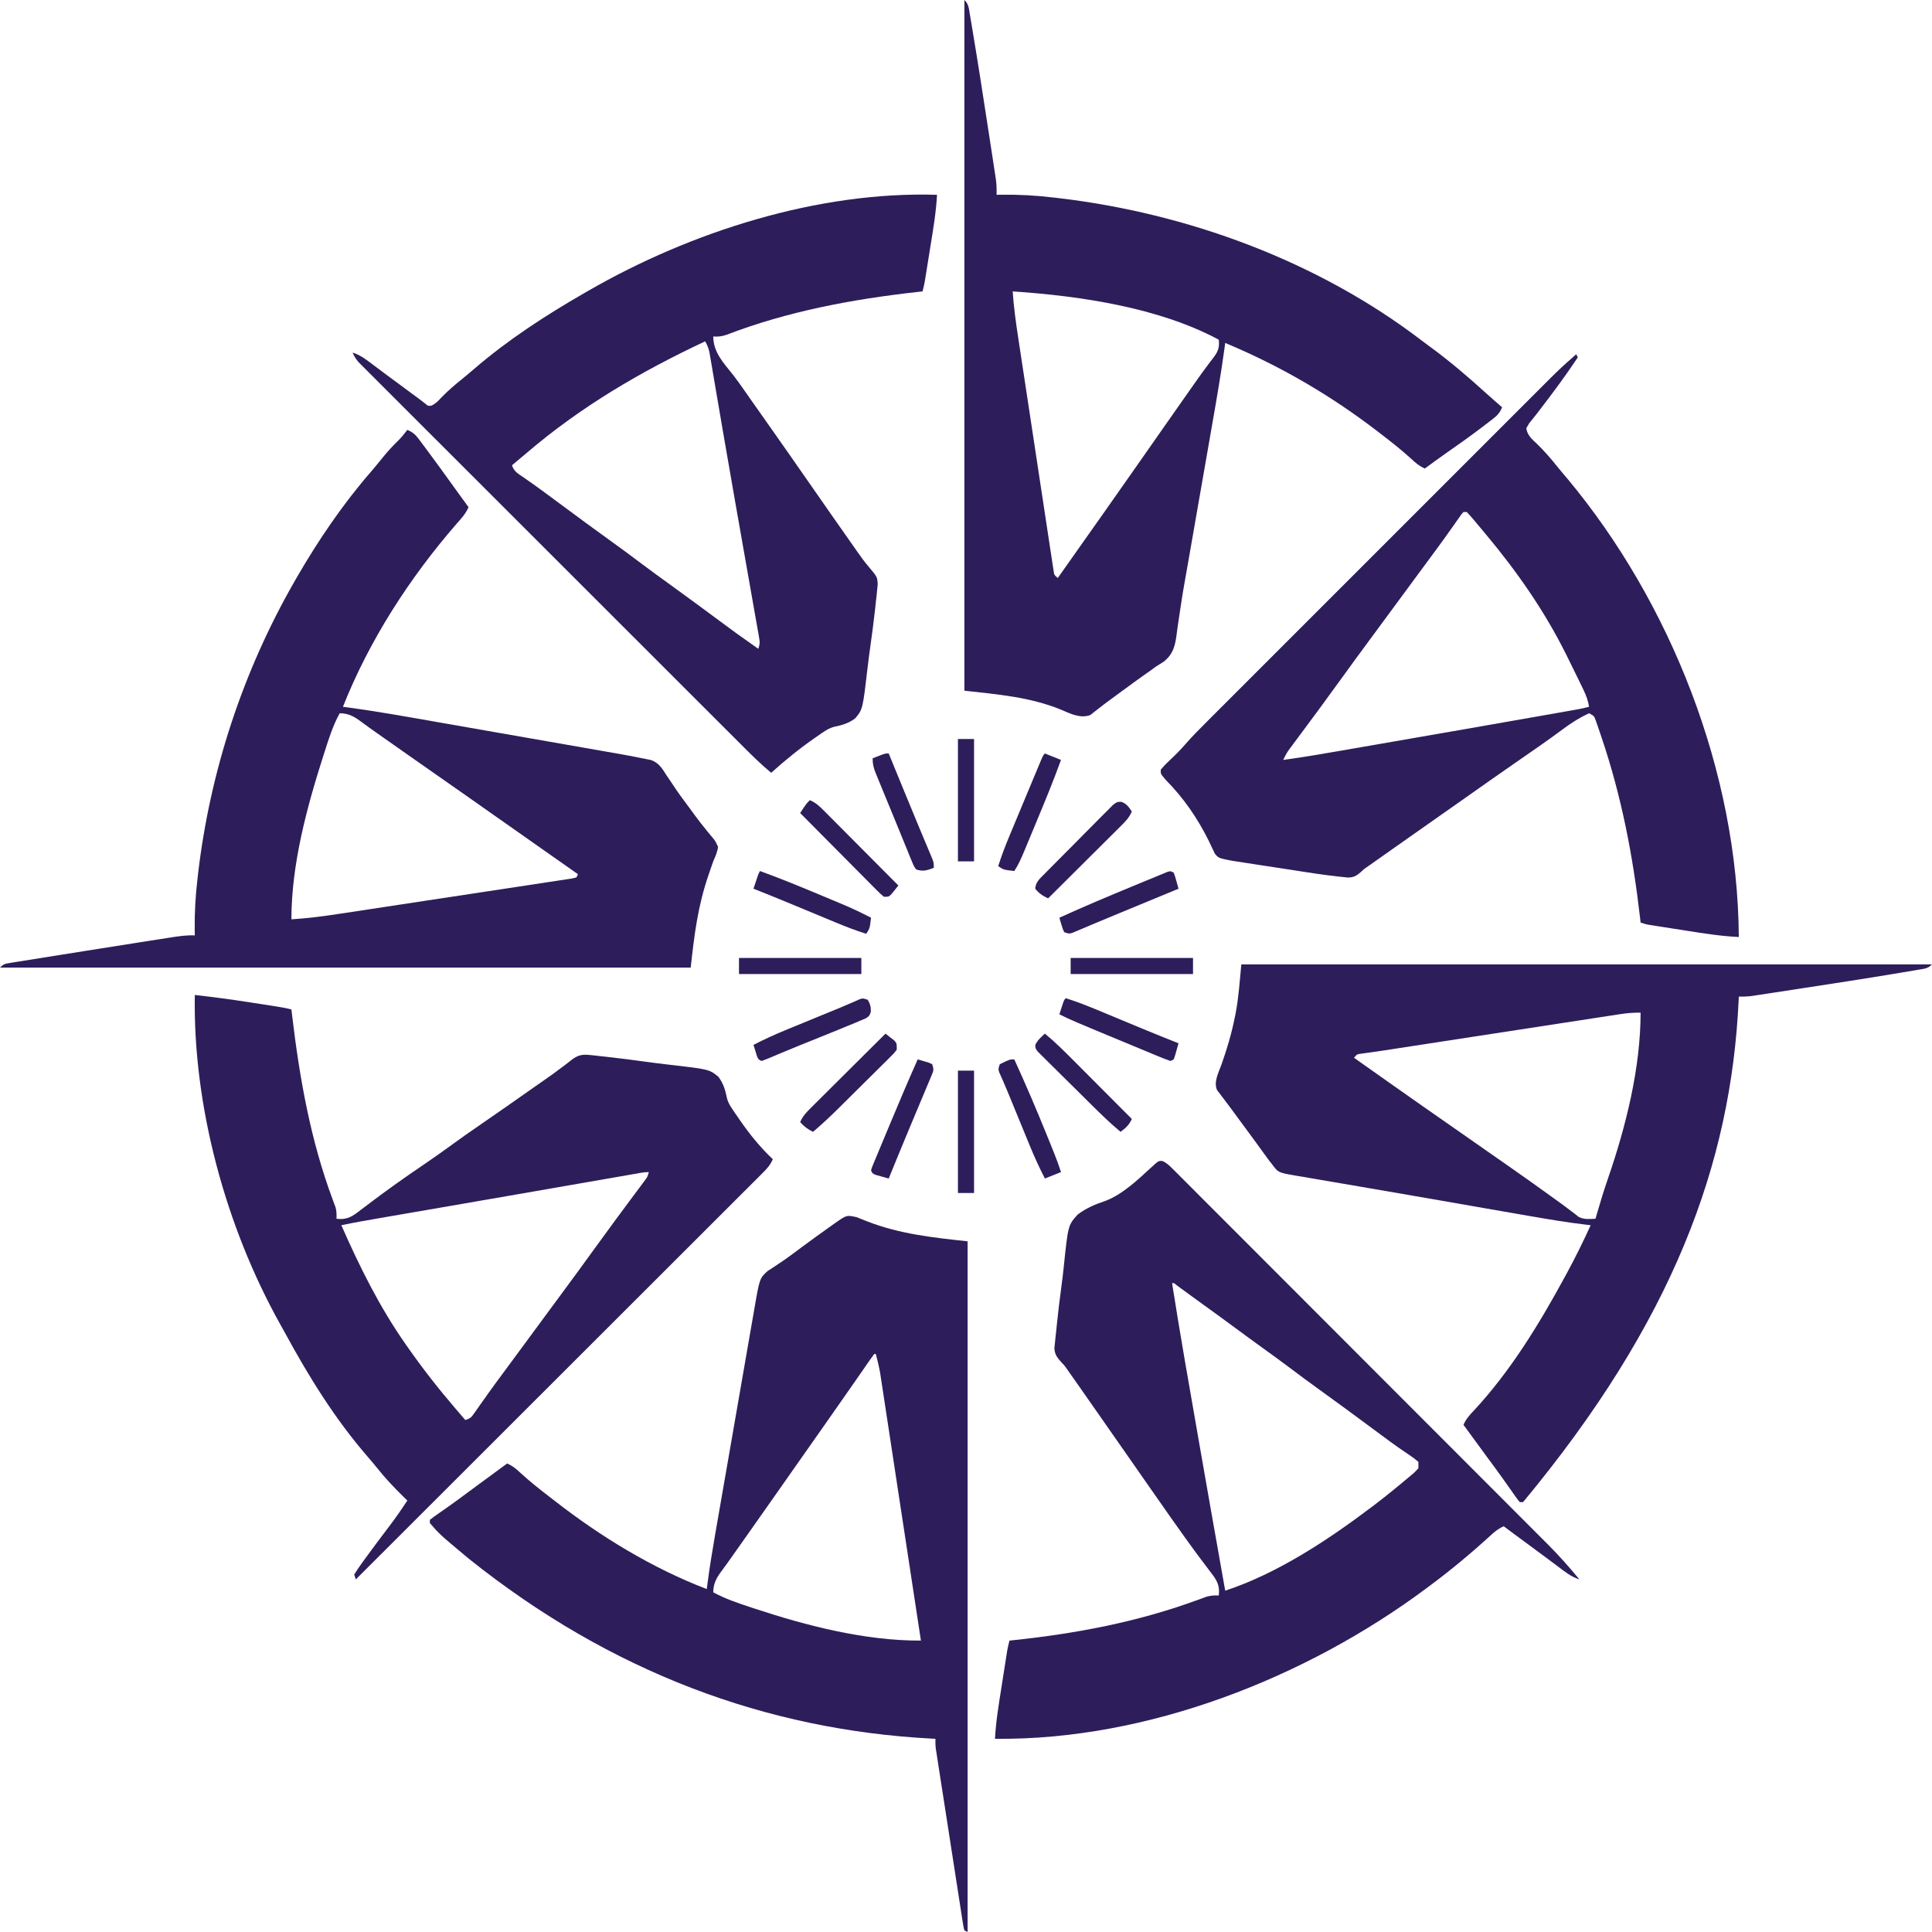 <?xml version="1.0" encoding="UTF-8"?>
<svg version="1.1" xmlns="http://www.w3.org/2000/svg" width="1200" height="1200">
<path d="M0 0 C3.054 1.329 4.782 2.625 6.777 5.281 C7.538 6.284 7.538 6.284 8.314 7.306 C8.85 8.03 9.385 8.754 9.938 9.5 C10.502 10.251 11.067 11.002 11.649 11.776 C17.387 19.438 22.981 27.205 28.555 34.986 C31.68 39.341 34.842 43.669 38 48 C36.318 52.081 33.448 55.112 30.562 58.375 C1.46 91.868 -23.615 130.646 -40 172 C-38.909 172.143 -37.817 172.287 -36.693 172.434 C-19.381 174.777 -2.194 177.841 15.01 180.859 C18.504 181.472 21.998 182.083 25.492 182.693 C33.739 184.134 41.984 185.578 50.229 187.024 C58.696 188.509 67.162 189.989 75.63 191.467 C82.949 192.744 90.267 194.024 97.586 195.307 C101.936 196.069 106.286 196.83 110.636 197.589 C114.721 198.302 118.806 199.018 122.89 199.736 C124.377 199.998 125.865 200.258 127.353 200.516 C134.336 201.731 141.31 203 148.249 204.443 C149.778 204.756 149.778 204.756 151.338 205.075 C156.153 206.748 158.327 210.322 160.938 214.5 C162.108 216.225 163.28 217.949 164.453 219.672 C165.328 220.997 165.328 220.997 166.221 222.35 C169.067 226.589 172.135 230.658 175.188 234.75 C176.336 236.325 177.485 237.901 178.633 239.477 C180.822 242.458 183.08 245.354 185.43 248.211 C185.959 248.874 186.489 249.537 187.034 250.22 C188.02 251.448 189.029 252.658 190.065 253.843 C191.379 255.508 191.379 255.508 193 259 C192.586 262.242 191.289 265.017 190 268 C189.339 269.862 188.694 271.73 188.062 273.602 C187.726 274.578 187.39 275.554 187.044 276.56 C180.406 296.053 178.356 312.793 176 334 C34.43 334 -107.14 334 -253 334 C-250.68 331.68 -249.807 331.598 -246.645 331.09 C-245.271 330.863 -245.271 330.863 -243.869 330.631 C-242.86 330.473 -241.852 330.315 -240.812 330.152 C-239.751 329.98 -238.689 329.807 -237.596 329.629 C-234.065 329.057 -230.533 328.497 -227 327.938 C-224.546 327.544 -222.093 327.149 -219.639 326.754 C-213.114 325.707 -206.588 324.672 -200.06 323.642 C-196.659 323.105 -193.259 322.565 -189.858 322.025 C-182.502 320.856 -175.145 319.695 -167.787 318.541 C-165.226 318.14 -162.666 317.737 -160.106 317.333 C-156.518 316.768 -152.929 316.209 -149.34 315.652 C-148.277 315.484 -147.213 315.316 -146.118 315.142 C-141.368 314.412 -136.823 313.783 -132 314 C-132.029 312.353 -132.029 312.353 -132.059 310.673 C-132.192 299.869 -131.585 289.35 -130.312 278.625 C-130.224 277.853 -130.135 277.082 -130.043 276.287 C-122.617 212.192 -102.145 149.968 -70 94 C-69.51 93.147 -69.021 92.294 -68.516 91.416 C-55.196 68.389 -39.986 46.031 -22.527 25.93 C-20.037 23.043 -17.638 20.097 -15.25 17.125 C-12.187 13.355 -9.001 9.875 -5.508 6.504 C-3.48 4.481 -1.728 2.281 0 0 Z M-42 176 C-46.173 183.544 -48.698 191.575 -51.312 199.75 C-51.553 200.499 -51.794 201.248 -52.042 202.02 C-62.4 234.357 -72 269.82 -72 304 C-62.068 303.407 -52.309 302.126 -42.485 300.623 C-40.869 300.38 -39.253 300.137 -37.637 299.894 C-33.29 299.239 -28.944 298.579 -24.598 297.916 C-20.965 297.363 -17.33 296.812 -13.696 296.261 C-5.132 294.963 3.431 293.66 11.994 292.353 C20.832 291.005 29.672 289.667 38.513 288.333 C46.114 287.186 53.714 286.033 61.313 284.873 C65.848 284.182 70.383 283.493 74.919 282.811 C79.173 282.171 83.424 281.523 87.675 280.868 C89.238 280.629 90.802 280.392 92.366 280.159 C94.493 279.842 96.617 279.514 98.741 279.183 C99.933 279.002 101.124 278.82 102.352 278.634 C103.226 278.425 104.1 278.215 105 278 C105.33 277.34 105.66 276.68 106 276 C105.483 275.639 104.966 275.277 104.434 274.905 C91.911 266.15 79.413 257.362 66.937 248.541 C56.162 240.924 45.362 233.344 34.548 225.782 C29.533 222.275 24.521 218.765 19.507 215.255 C15.304 212.312 11.1 209.37 6.895 206.43 C-0.391 201.334 -7.676 196.237 -14.937 191.107 C-16.373 190.093 -17.81 189.081 -19.248 188.071 C-22.204 185.992 -25.136 183.898 -28.031 181.734 C-32.769 178.224 -36.027 176.13 -42 176 Z " fill="#2E1D5B" transform="translate(253,267)"/>
<path d="M0 0 C2.287 0.855 4.556 1.756 6.812 2.688 C26.896 10.482 47.543 12.701 69 15 C69 156.57 69 298.14 69 444 C68.34 443.67 67.68 443.34 67 443 C66.434 440.838 66.434 440.838 65.982 437.928 C65.807 436.833 65.633 435.738 65.453 434.61 C65.27 433.402 65.087 432.194 64.898 430.949 C64.701 429.692 64.503 428.434 64.299 427.139 C63.759 423.704 63.231 420.267 62.704 416.83 C62.156 413.263 61.598 409.697 61.042 406.132 C60.131 400.293 59.227 394.453 58.328 388.612 C57.277 381.784 56.215 374.958 55.148 368.132 C54.397 363.324 53.649 358.515 52.902 353.706 C52.551 351.449 52.2 349.191 51.848 346.933 C51.362 343.806 50.879 340.679 50.398 337.551 C50.255 336.634 50.112 335.717 49.964 334.772 C49.836 333.933 49.708 333.093 49.576 332.228 C49.464 331.503 49.352 330.778 49.236 330.031 C49 328 49 328 49 324 C48.218 323.96 47.436 323.921 46.63 323.88 C-55.667 318.493 -152.491 282.854 -241 212 C-241.83 211.308 -241.83 211.308 -242.677 210.601 C-258.996 196.944 -258.996 196.944 -265 190 C-265 189.34 -265 188.68 -265 188 C-263.095 186.496 -261.188 185.117 -259.188 183.75 C-257.897 182.849 -256.608 181.947 -255.32 181.043 C-254.275 180.311 -254.275 180.311 -253.208 179.564 C-249.286 176.786 -245.426 173.922 -241.562 171.062 C-239.953 169.874 -238.344 168.685 -236.734 167.496 C-235.947 166.915 -235.16 166.333 -234.35 165.734 C-230.676 163.023 -226.995 160.323 -223.312 157.625 C-222.671 157.155 -222.029 156.684 -221.367 156.199 C-219.912 155.133 -218.456 154.066 -217 153 C-213.612 154.479 -211.305 156.408 -208.625 158.938 C-202.942 164.139 -196.977 168.876 -190.87 173.563 C-189.637 174.51 -188.407 175.462 -187.181 176.417 C-158.848 198.491 -126.608 218.14 -93 231 C-92.89 230.119 -92.779 229.237 -92.666 228.329 C-91.384 218.382 -89.788 208.514 -88.067 198.635 C-87.775 196.951 -87.484 195.267 -87.194 193.584 C-86.411 189.059 -85.625 184.535 -84.838 180.011 C-84.345 177.178 -83.853 174.346 -83.362 171.513 C-81.643 161.615 -79.921 151.718 -78.197 141.822 C-76.593 132.617 -74.997 123.412 -73.405 114.206 C-72.033 106.275 -70.655 98.345 -69.272 90.416 C-68.448 85.692 -67.627 80.967 -66.812 76.241 C-66.046 71.803 -65.273 67.367 -64.495 62.932 C-64.211 61.308 -63.93 59.685 -63.652 58.06 C-60.221 38.047 -60.221 38.047 -55.312 33.523 C-54.219 32.814 -53.126 32.105 -52 31.375 C-50.734 30.528 -49.47 29.679 -48.207 28.828 C-47.189 28.152 -47.189 28.152 -46.151 27.463 C-42.242 24.804 -38.477 21.95 -34.688 19.125 C-28.319 14.411 -21.909 9.76 -15.438 5.188 C-14.357 4.423 -14.357 4.423 -13.255 3.643 C-6.142 -1.359 -6.142 -1.359 0 0 Z M11 85 C10.073 86.196 9.193 87.428 8.332 88.672 C7.498 89.871 7.498 89.871 6.646 91.094 C6.041 91.97 5.436 92.847 4.812 93.75 C3.527 95.599 2.242 97.448 0.957 99.297 C0.298 100.248 -0.361 101.198 -1.041 102.178 C-4.014 106.461 -7.007 110.73 -10 115 C-11.164 116.663 -12.328 118.325 -13.492 119.988 C-14.069 120.813 -14.647 121.637 -15.241 122.487 C-17.018 125.026 -18.794 127.566 -20.57 130.105 C-26.515 138.606 -32.473 147.097 -38.461 155.567 C-42.324 161.034 -46.164 166.515 -50 172 C-55.814 180.314 -61.654 188.609 -67.51 196.893 C-69.063 199.09 -70.616 201.287 -72.168 203.484 C-72.691 204.224 -73.214 204.964 -73.752 205.726 C-74.779 207.182 -75.804 208.638 -76.828 210.096 C-78.943 213.107 -81.071 216.095 -83.273 219.043 C-86.782 223.776 -88.87 227.033 -89 233 C-81.592 237.055 -73.742 239.671 -65.75 242.312 C-65.024 242.553 -64.299 242.794 -63.551 243.042 C-30.828 253.855 5.32 263.15 40 263 C36.649 240.972 33.294 218.945 29.934 196.919 C28.373 186.691 26.815 176.464 25.259 166.235 C23.903 157.319 22.545 148.404 21.183 139.488 C20.462 134.769 19.743 130.049 19.027 125.329 C18.352 120.883 17.674 116.438 16.993 111.993 C16.744 110.365 16.496 108.736 16.25 107.107 C15.913 104.876 15.571 102.646 15.228 100.416 C15.038 99.17 14.848 97.923 14.652 96.639 C13.945 92.694 13.012 88.877 12 85 C11.67 85 11.34 85 11 85 Z " fill="#2E1D5B" transform="translate(532,756)"/>
<path d="M0 0 C141.57 0 283.14 0 429 0 C426.27 2.73 424.172 2.692 420.367 3.34 C419.655 3.463 418.943 3.585 418.21 3.712 C415.766 4.13 413.321 4.534 410.875 4.938 C409.123 5.232 407.37 5.526 405.618 5.821 C387.176 8.891 368.694 11.722 350.215 14.559 C347.748 14.938 345.282 15.318 342.816 15.698 C338.884 16.303 334.952 16.904 331.019 17.502 C329.55 17.725 328.082 17.95 326.614 18.176 C324.585 18.488 322.556 18.795 320.526 19.101 C318.81 19.363 318.81 19.363 317.059 19.63 C314.331 19.96 311.743 20.074 309 20 C308.966 20.786 308.931 21.572 308.896 22.382 C304.189 123.624 268.2 221.726 175 334 C174.34 334 173.68 334 173 334 C171.802 332.649 171.802 332.649 170.453 330.73 C169.945 330.016 169.437 329.301 168.913 328.565 C168.364 327.78 167.815 326.996 167.25 326.188 C166.075 324.533 164.899 322.88 163.723 321.227 C163.112 320.366 162.501 319.505 161.872 318.618 C158.856 314.399 155.772 310.231 152.688 306.062 C147.763 299.396 142.859 292.715 138 286 C139.543 282.38 141.739 279.966 144.438 277.125 C167.299 252.544 185.03 223.352 201 194 C201.398 193.27 201.795 192.539 202.205 191.787 C207.502 182.011 212.387 172.116 217 162 C215.646 161.847 215.646 161.847 214.265 161.692 C202.52 160.302 190.902 158.357 179.254 156.324 C177.142 155.959 175.03 155.593 172.919 155.228 C166.132 154.053 159.347 152.871 152.562 151.688 C150.233 151.282 147.903 150.876 145.573 150.47 C136.168 148.83 126.762 147.191 117.358 145.546 C104.73 143.34 92.1 141.156 79.462 139.01 C73.446 137.988 67.432 136.952 61.419 135.911 C57.495 135.233 53.569 134.561 49.64 133.906 C46.019 133.302 42.401 132.68 38.785 132.043 C36.873 131.712 34.957 131.4 33.041 131.089 C22.858 129.263 22.858 129.263 19 124 C18.462 123.337 17.924 122.673 17.369 121.99 C16.898 121.341 16.427 120.692 15.941 120.023 C15.126 118.908 15.126 118.908 14.293 117.769 C13.722 116.979 13.151 116.189 12.562 115.375 C11.323 113.676 10.083 111.976 8.844 110.277 C8.211 109.407 7.578 108.537 6.926 107.64 C4.423 104.21 1.898 100.796 -0.629 97.384 C-2.395 94.995 -4.151 92.6 -5.906 90.203 C-7.732 87.711 -9.576 85.239 -11.469 82.797 C-12.118 81.936 -12.768 81.075 -13.438 80.188 C-13.972 79.5 -14.507 78.813 -15.059 78.105 C-17.333 73.019 -14.074 67.139 -12.321 62.21 C-8.95 52.695 -6.12 43.212 -4.125 33.312 C-3.839 31.929 -3.839 31.929 -3.548 30.518 C-1.618 20.359 -0.991 10.405 0 0 Z M235.406 30.898 C234.769 30.994 234.131 31.091 233.475 31.19 C231.354 31.513 229.233 31.842 227.113 32.171 C225.587 32.405 224.06 32.638 222.533 32.871 C218.394 33.503 214.255 34.141 210.117 34.78 C205.774 35.45 201.43 36.115 197.087 36.78 C188.85 38.041 180.614 39.308 172.378 40.576 C163.054 42.012 153.73 43.442 144.405 44.872 C128.441 47.32 112.477 49.772 96.514 52.228 C95.839 52.332 95.164 52.436 94.469 52.542 C92.54 52.84 90.611 53.14 88.682 53.44 C86.192 53.819 83.699 54.18 81.204 54.525 C80.027 54.69 78.85 54.856 77.638 55.027 C76.597 55.167 75.556 55.308 74.484 55.453 C71.839 55.802 71.839 55.802 70 58 C71.03 58.727 72.06 59.454 73.121 60.203 C73.8 60.682 74.479 61.162 75.179 61.656 C76.709 62.736 78.238 63.815 79.768 64.895 C83.583 67.588 87.398 70.281 91.211 72.977 C105.93 83.38 120.7 93.711 135.5 104 C146.016 111.311 156.517 118.641 167 126 C167.734 126.515 168.468 127.03 169.225 127.561 C176.543 132.7 183.839 137.868 191.084 143.11 C192.634 144.232 194.187 145.351 195.74 146.468 C198.886 148.731 202.007 151.005 205.074 153.375 C205.916 154.014 206.758 154.654 207.625 155.312 C208.298 155.845 208.971 156.377 209.664 156.926 C213.165 158.536 216.169 158.173 220 158 C220.268 157.051 220.536 156.102 220.812 155.125 C222.981 147.563 225.289 140.08 227.858 132.644 C238.928 100.462 248 64.24 248 30 C243.693 29.907 239.661 30.244 235.406 30.898 Z " fill="#2E1D5B" transform="translate(771,599)"/>
<path d="M0 0 C2.73 2.73 2.692 4.828 3.34 8.633 C3.524 9.701 3.524 9.701 3.712 10.79 C4.13 13.234 4.534 15.679 4.938 18.125 C5.081 18.977 5.224 19.828 5.371 20.706 C8.613 40.017 11.584 59.373 14.559 78.727 C14.938 81.188 15.318 83.648 15.698 86.109 C16.304 90.034 16.905 93.96 17.502 97.886 C17.725 99.351 17.95 100.816 18.176 102.28 C18.489 104.306 18.796 106.333 19.101 108.36 C19.363 110.073 19.363 110.073 19.63 111.821 C19.99 114.914 20.068 117.889 20 121 C21.647 120.971 21.647 120.971 23.327 120.941 C34.131 120.808 44.651 121.415 55.375 122.688 C56.148 122.777 56.921 122.866 57.717 122.958 C138.275 132.313 219.536 162.131 284.218 211.646 C286.122 213.092 288.045 214.509 289.973 215.922 C301.812 224.628 312.855 234.082 323.734 243.953 C327.119 247.011 330.556 250.008 334 253 C332.632 256.18 331.199 257.926 328.465 260.031 C327.387 260.867 327.387 260.867 326.287 261.72 C325.124 262.601 325.124 262.601 323.938 263.5 C323.137 264.114 322.336 264.729 321.511 265.362 C314.114 270.999 306.533 276.358 298.899 281.669 C294.553 284.715 290.278 287.859 286 291 C282.612 289.521 280.305 287.592 277.625 285.062 C271.363 279.332 264.734 274.158 258 269 C257.357 268.506 256.714 268.011 256.052 267.502 C228.202 246.134 197.803 228.281 165.495 214.492 C164.342 213.999 163.188 213.507 162 213 C161.845 214.156 161.691 215.312 161.531 216.502 C159.407 232.024 156.749 247.447 154.047 262.876 C153.399 266.58 152.755 270.285 152.11 273.991 C151.025 280.22 149.938 286.448 148.849 292.677 C147.336 301.334 145.827 309.993 144.318 318.652 C142.754 327.627 141.19 336.603 139.623 345.578 C139.383 346.954 139.143 348.33 138.903 349.706 C138.318 353.069 137.726 356.43 137.121 359.789 C135.979 366.165 134.901 372.539 133.997 378.954 C133.554 382.07 133.078 385.181 132.6 388.292 C132.381 389.773 132.178 391.257 131.99 392.743 C131.048 400.196 130.142 405.858 124.007 410.811 C122.361 411.91 120.694 412.978 119 414 C117.869 414.816 116.744 415.64 115.629 416.477 C114.617 417.186 113.605 417.895 112.562 418.625 C107.58 422.139 102.649 425.715 97.747 429.341 C95.293 431.156 92.832 432.961 90.371 434.766 C87.83 436.633 85.316 438.521 82.848 440.484 C82.011 441.129 81.174 441.773 80.312 442.438 C79.317 443.24 79.317 443.24 78.301 444.059 C73.556 446 68.647 444.381 64.09 442.547 C62.705 441.951 61.321 441.351 59.938 440.75 C40.694 432.91 20.665 431.296 0 429 C0 287.43 0 145.86 0 0 Z M30 181 C30.629 190.54 31.935 199.941 33.377 209.385 C33.62 210.999 33.863 212.614 34.106 214.228 C34.762 218.575 35.422 222.921 36.084 227.267 C36.497 229.984 36.91 232.701 37.322 235.418 C38.759 244.901 40.201 254.383 41.647 263.864 C42.994 272.702 44.333 281.541 45.667 290.38 C46.814 297.981 47.968 305.58 49.127 313.178 C49.818 317.713 50.507 322.247 51.189 326.783 C51.83 331.038 52.478 335.291 53.132 339.543 C53.371 341.106 53.607 342.67 53.841 344.234 C54.159 346.362 54.486 348.488 54.817 350.614 C55.089 352.402 55.089 352.402 55.366 354.226 C55.77 357.124 55.77 357.124 58 359 C59.091 357.455 59.091 357.455 60.203 355.879 C73.047 337.684 73.047 337.684 74.526 335.588 C75.518 334.183 76.51 332.778 77.501 331.373 C79.976 327.866 82.452 324.36 84.93 320.855 C92.055 310.774 99.143 300.666 106.218 290.548 C109.725 285.533 113.235 280.521 116.745 275.507 C119.688 271.304 122.63 267.1 125.57 262.895 C130.617 255.678 135.665 248.462 140.741 241.266 C141.734 239.857 142.726 238.446 143.716 237.035 C146.086 233.666 148.488 230.331 150.969 227.043 C151.438 226.413 151.907 225.783 152.39 225.134 C153.266 223.96 154.154 222.794 155.056 221.639 C157.771 217.98 158.462 215.528 158 211 C120.762 190.96 71.531 183.758 30 181 Z " fill="#2E1D5B" transform="translate(599,0)"/>
<path d="M0 0 C0.33 0.66 0.66 1.32 1 2 C-6.398 13.082 -14.267 23.731 -22.398 34.285 C-23.012 35.092 -23.625 35.899 -24.257 36.731 C-25.365 38.174 -26.496 39.599 -27.657 41 C-29.29 42.961 -29.29 42.961 -31 46 C-30.336 50.374 -27.583 52.681 -24.438 55.625 C-20.02 59.91 -16.098 64.373 -12.262 69.18 C-9.998 72.002 -7.662 74.749 -5.312 77.5 C58.364 153.912 100.401 259.225 101 362 C89.867 361.475 78.952 359.733 67.958 357.989 C64.848 357.496 61.737 357.011 58.625 356.527 C56.643 356.217 54.661 355.905 52.68 355.594 C51.288 355.377 51.288 355.377 49.867 355.155 C49.009 355.018 48.15 354.881 47.265 354.74 C46.135 354.562 46.135 354.562 44.982 354.379 C43 354 43 354 40 353 C39.82 351.418 39.82 351.418 39.636 349.804 C35.223 311.381 28.126 274.544 15.688 237.812 C15.475 237.176 15.262 236.54 15.043 235.884 C14.44 234.092 13.82 232.306 13.199 230.52 C12.847 229.5 12.495 228.48 12.132 227.429 C11.118 224.703 11.118 224.703 8 223 C2.149 225.746 -2.893 228.89 -8.062 232.75 C-9.648 233.915 -11.236 235.077 -12.824 236.238 C-13.661 236.85 -14.498 237.462 -15.361 238.092 C-19.988 241.437 -24.682 244.686 -29.375 247.938 C-30.345 248.61 -31.316 249.283 -32.315 249.977 C-34.263 251.328 -36.212 252.678 -38.16 254.029 C-49.334 261.785 -60.461 269.61 -71.568 277.462 C-77.034 281.324 -82.515 285.165 -88 289 C-96.309 294.811 -104.6 300.648 -112.879 306.501 C-115.115 308.082 -117.352 309.66 -119.59 311.238 C-120.349 311.774 -121.108 312.309 -121.89 312.861 C-123.328 313.876 -124.767 314.89 -126.206 315.905 C-126.862 316.368 -127.519 316.831 -128.195 317.309 C-128.841 317.752 -129.488 318.195 -130.153 318.652 C-132.016 319.953 -132.016 319.953 -133.589 321.493 C-136.233 323.849 -138.065 324.978 -141.68 325.063 C-150.259 324.25 -158.762 323.108 -167.277 321.785 C-168.702 321.567 -170.126 321.349 -171.55 321.131 C-174.508 320.678 -177.465 320.221 -180.422 319.762 C-184.199 319.176 -187.977 318.598 -191.756 318.024 C-194.686 317.577 -197.616 317.126 -200.545 316.673 C-201.938 316.458 -203.332 316.244 -204.725 316.033 C-206.67 315.737 -208.614 315.433 -210.558 315.129 C-211.661 314.959 -212.763 314.789 -213.898 314.613 C-222.232 312.965 -222.232 312.965 -224.5 310.115 C-225.03 308.973 -225.03 308.973 -225.57 307.809 C-225.985 306.955 -226.4 306.1 -226.828 305.22 C-227.256 304.302 -227.684 303.384 -228.125 302.438 C-235.193 288.166 -243.733 275.763 -254.918 264.418 C-258.186 260.622 -258.186 260.622 -258 258 C-256.227 255.875 -254.526 254.105 -252.5 252.25 C-249.133 249.084 -245.882 245.923 -242.886 242.399 C-238.628 237.503 -234.073 232.934 -229.48 228.353 C-228.531 227.403 -227.582 226.452 -226.633 225.502 C-224.044 222.909 -221.452 220.319 -218.86 217.729 C-216.057 214.929 -213.257 212.125 -210.457 209.322 C-204.978 203.839 -199.497 198.359 -194.014 192.879 C-189.557 188.424 -185.101 183.968 -180.646 179.512 C-180.01 178.876 -179.375 178.241 -178.721 177.587 C-177.431 176.296 -176.14 175.006 -174.85 173.715 C-162.762 161.624 -150.671 149.536 -138.579 137.449 C-128.212 127.087 -117.848 116.722 -107.486 106.355 C-95.441 94.305 -83.395 82.257 -71.346 70.211 C-70.06 68.925 -68.774 67.64 -67.488 66.354 C-66.856 65.722 -66.223 65.09 -65.571 64.438 C-61.122 59.99 -56.674 55.54 -52.227 51.091 C-46.804 45.665 -41.379 40.241 -35.952 34.819 C-33.186 32.055 -30.42 29.29 -27.656 26.523 C-25.122 23.986 -22.586 21.452 -20.048 18.92 C-18.704 17.577 -17.362 16.231 -16.02 14.886 C-11.645 10.525 -7.198 6.316 -2.509 2.294 C-1.649 1.556 -0.801 0.801 0 0 Z M-70 98 C-71.285 99.397 -71.285 99.397 -72.547 101.27 C-73.055 101.984 -73.562 102.698 -74.086 103.433 C-74.635 104.218 -75.184 105.004 -75.75 105.812 C-76.933 107.477 -78.116 109.141 -79.301 110.805 C-79.913 111.667 -80.524 112.529 -81.155 113.417 C-84.04 117.455 -86.986 121.447 -89.938 125.438 C-90.808 126.617 -90.808 126.617 -91.696 127.82 C-92.875 129.416 -94.054 131.013 -95.234 132.609 C-98.16 136.57 -101.08 140.535 -104 144.5 C-105.167 146.083 -106.333 147.667 -107.5 149.25 C-108.078 150.034 -108.655 150.817 -109.25 151.625 C-114.5 158.75 -114.5 158.75 -116.25 161.125 C-117.416 162.708 -118.582 164.29 -119.748 165.873 C-122.674 169.846 -125.603 173.817 -128.535 177.785 C-134.23 185.495 -139.899 193.222 -145.5 201 C-149.944 207.172 -154.423 213.317 -158.938 219.438 C-159.51 220.214 -160.083 220.991 -160.673 221.791 C-163.749 225.96 -166.834 230.123 -169.926 234.281 C-170.566 235.144 -171.206 236.007 -171.865 236.897 C-173.094 238.553 -174.325 240.207 -175.558 241.859 C-176.111 242.606 -176.665 243.352 -177.234 244.121 C-177.721 244.775 -178.208 245.429 -178.71 246.103 C-180.004 248.005 -180.992 249.936 -182 252 C-170.037 250.402 -158.163 248.356 -146.273 246.289 C-144.145 245.921 -142.017 245.552 -139.888 245.184 C-134.219 244.203 -128.55 243.219 -122.882 242.234 C-119.37 241.624 -115.859 241.015 -112.347 240.406 C-83.532 235.41 -54.719 230.396 -25.917 225.319 C-23.754 224.938 -21.591 224.557 -19.428 224.177 C-15.488 223.483 -11.549 222.787 -7.609 222.09 C-6.473 221.89 -5.336 221.689 -4.165 221.483 C-3.136 221.3 -2.106 221.118 -1.046 220.929 C-0.16 220.773 0.725 220.616 1.637 220.455 C3.783 220.042 5.887 219.554 8 219 C7.388 215.223 6.288 212.153 4.629 208.711 C4.143 207.697 3.656 206.683 3.155 205.638 C2.629 204.561 2.104 203.485 1.562 202.375 C1.018 201.255 0.474 200.135 -0.087 198.981 C-1.714 195.648 -3.354 192.323 -5 189 C-5.43 188.129 -5.86 187.258 -6.304 186.36 C-19.674 159.503 -36.786 134.964 -56 112 C-56.562 111.323 -57.125 110.645 -57.704 109.947 C-59.358 107.958 -61.02 105.978 -62.688 104 C-63.193 103.394 -63.698 102.788 -64.219 102.163 C-65.435 100.736 -66.712 99.362 -68 98 C-68.66 98 -69.32 98 -70 98 Z " fill="#2E1D5B" transform="translate(979,220)"/>
<path d="M0 0 C-0.553 10.605 -2.314 21.015 -4.011 31.484 C-4.503 34.52 -4.988 37.557 -5.473 40.594 C-5.783 42.531 -6.095 44.469 -6.406 46.406 C-6.551 47.31 -6.696 48.215 -6.845 49.146 C-6.982 49.988 -7.119 50.83 -7.26 51.697 C-7.438 52.802 -7.438 52.802 -7.621 53.929 C-7.996 55.981 -8.471 57.983 -9 60 C-9.902 60.098 -10.805 60.196 -11.734 60.297 C-52.493 64.84 -92.597 72.27 -130.988 87.039 C-133.87 87.959 -136.003 88.214 -139 88 C-138.904 97.982 -132.525 104.459 -126.661 111.86 C-123.989 115.303 -121.494 118.865 -119 122.438 C-118.504 123.144 -118.009 123.851 -117.498 124.579 C-116.495 126.01 -115.493 127.441 -114.491 128.872 C-112.536 131.662 -110.57 134.443 -108.603 137.223 C-97.984 152.237 -87.467 167.321 -76.971 182.419 C-68.735 194.262 -60.474 206.088 -52.162 217.878 C-51.152 219.314 -50.146 220.752 -49.145 222.194 C-47.009 225.254 -44.863 228.161 -42.441 231.008 C-37.086 237.375 -37.086 237.375 -36.84 242.005 C-37.009 243.639 -37.009 243.639 -37.182 245.307 C-37.303 246.544 -37.424 247.781 -37.549 249.055 C-37.698 250.357 -37.847 251.659 -38 253 C-38.204 254.927 -38.204 254.927 -38.412 256.893 C-39.291 264.987 -40.372 273.054 -41.504 281.116 C-42.07 285.159 -42.606 289.202 -43.073 293.258 C-46.128 319.565 -46.128 319.565 -50.833 325.192 C-54.857 328.227 -59.008 329.451 -63.891 330.421 C-67.6 331.439 -70.574 333.618 -73.688 335.812 C-74.329 336.255 -74.97 336.697 -75.631 337.152 C-85.226 343.81 -94.335 351.178 -103 359 C-109.13 353.926 -114.739 348.405 -120.357 342.776 C-121.397 341.739 -122.437 340.701 -123.477 339.664 C-126.321 336.825 -129.163 333.984 -132.003 331.142 C-135.072 328.073 -138.144 325.006 -141.216 321.939 C-147.226 315.937 -153.234 309.932 -159.241 303.926 C-164.121 299.047 -169.002 294.167 -173.884 289.289 C-187.724 275.457 -201.563 261.623 -215.399 247.787 C-216.144 247.041 -216.889 246.296 -217.657 245.528 C-218.403 244.782 -219.149 244.036 -219.918 243.267 C-232.027 231.158 -244.141 219.053 -256.258 206.951 C-268.699 194.524 -281.136 182.094 -293.569 169.66 C-300.55 162.679 -307.532 155.699 -314.518 148.724 C-320.462 142.789 -326.402 136.851 -332.338 130.908 C-335.368 127.875 -338.399 124.844 -341.435 121.817 C-344.211 119.048 -346.983 116.275 -349.752 113.498 C-350.756 112.492 -351.762 111.488 -352.769 110.486 C-354.135 109.127 -355.495 107.761 -356.853 106.395 C-357.611 105.638 -358.369 104.88 -359.15 104.099 C-360.886 102.13 -361.97 100.399 -363 98 C-357.723 99.64 -353.725 102.967 -349.375 106.25 C-347.684 107.512 -345.992 108.774 -344.301 110.035 C-342.997 111.012 -342.997 111.012 -341.667 112.008 C-337.316 115.258 -332.938 118.471 -328.562 121.688 C-327.001 122.837 -325.44 123.987 -323.879 125.137 C-323.225 125.618 -322.571 126.1 -321.897 126.596 C-320.54 127.6 -319.204 128.633 -317.882 129.683 C-316.11 131.203 -316.11 131.203 -314.004 130.938 C-311.387 129.713 -309.903 128.117 -307.938 126 C-303.842 121.764 -299.531 118.05 -294.934 114.371 C-292.386 112.312 -289.892 110.203 -287.412 108.063 C-266.403 89.992 -242.99 74.791 -219 61 C-218.175 60.521 -217.349 60.043 -216.499 59.55 C-152.802 22.862 -73.869 -2.298 0 0 Z M-144 91 C-184.151 109.86 -221.286 131.581 -255.062 160.492 C-258.022 163.019 -261.006 165.514 -264 168 C-262.704 171.887 -260.373 173.108 -257.125 175.312 C-255.839 176.208 -254.554 177.105 -253.27 178.004 C-252.578 178.486 -251.887 178.968 -251.174 179.465 C-247.344 182.169 -243.581 184.962 -239.812 187.75 C-238.611 188.637 -238.611 188.637 -237.385 189.542 C-234.923 191.36 -232.461 193.18 -230 195 C-226.813 197.355 -223.626 199.71 -220.438 202.062 C-219.262 202.93 -219.262 202.93 -218.062 203.815 C-212.671 207.787 -207.249 211.715 -201.812 215.625 C-195.494 220.17 -189.245 224.797 -183.032 229.485 C-177.383 233.737 -171.659 237.878 -165.92 242.006 C-160.442 245.949 -154.993 249.93 -149.562 253.938 C-148.782 254.514 -148.001 255.09 -147.196 255.683 C-143.955 258.076 -140.715 260.471 -137.476 262.867 C-124.355 272.597 -124.355 272.597 -111 282 C-109.988 278.964 -109.981 278.024 -110.514 275.006 C-110.653 274.193 -110.793 273.38 -110.937 272.543 C-111.178 271.207 -111.178 271.207 -111.424 269.844 C-111.589 268.899 -111.753 267.955 -111.923 266.982 C-112.476 263.82 -113.039 260.66 -113.602 257.5 C-113.995 255.263 -114.387 253.026 -114.778 250.788 C-115.834 244.77 -116.898 238.754 -117.964 232.737 C-119.063 226.527 -120.154 220.315 -121.246 214.104 C-121.684 211.609 -122.123 209.114 -122.562 206.619 C-122.779 205.384 -122.996 204.149 -123.22 202.876 C-123.88 199.12 -124.542 195.363 -125.205 191.607 C-127.709 177.397 -130.187 163.183 -132.62 148.961 C-133.082 146.263 -133.544 143.564 -134.007 140.866 C-136.325 127.344 -136.325 127.344 -137.377 121.138 C-138.006 117.424 -138.641 113.711 -139.28 109.999 C-139.617 108.035 -139.947 106.07 -140.277 104.104 C-140.476 102.951 -140.676 101.798 -140.881 100.609 C-141.05 99.614 -141.219 98.62 -141.394 97.595 C-141.971 95.125 -142.759 93.2 -144 91 Z " fill="#2E1D5B" transform="translate(582,121)"/>
<path d="M0 0 C2.712 1.167 4.287 2.73 6.376 4.821 C7.233 5.671 8.09 6.522 8.973 7.398 C9.92 8.352 10.866 9.307 11.812 10.261 C12.821 11.268 13.83 12.274 14.839 13.279 C17.617 16.048 20.385 18.826 23.152 21.606 C26.136 24.6 29.128 27.586 32.12 30.573 C37.982 36.43 43.836 42.294 49.687 48.161 C56.503 54.994 63.326 61.819 70.15 68.644 C82.329 80.825 94.502 93.013 106.67 105.205 C118.473 117.032 130.281 128.853 142.094 140.67 C142.82 141.397 143.547 142.124 144.296 142.873 C145.76 144.338 147.224 145.802 148.689 147.267 C149.411 147.99 150.133 148.712 150.878 149.457 C151.958 150.538 151.958 150.538 153.061 151.641 C164.32 162.903 175.575 174.17 186.83 185.437 C190.907 189.518 194.984 193.599 199.061 197.679 C205.534 204.156 212.005 210.635 218.472 217.117 C221.427 220.078 224.382 223.038 227.34 225.997 C230.05 228.708 232.759 231.422 235.466 234.138 C236.902 235.578 238.341 237.016 239.78 238.453 C246.597 245.301 252.932 252.445 259.077 259.894 C253.8 258.254 249.802 254.927 245.452 251.644 C243.761 250.382 242.07 249.12 240.378 247.859 C239.509 247.208 238.639 246.556 237.744 245.886 C233.393 242.636 229.015 239.423 224.64 236.206 C223.078 235.057 221.517 233.907 219.956 232.757 C219.302 232.275 218.648 231.794 217.974 231.297 C216.002 229.838 214.038 228.368 212.077 226.894 C208.745 228.361 206.423 230.232 203.765 232.706 C191.673 243.755 179.234 254.131 166.077 263.894 C164.988 264.706 164.988 264.706 163.878 265.535 C88.973 321.246 -9.501 359.924 -103.923 358.894 C-103.357 348.154 -101.591 337.592 -99.911 326.982 C-99.42 323.874 -98.934 320.765 -98.45 317.656 C-98.139 315.672 -97.828 313.689 -97.516 311.706 C-97.372 310.78 -97.227 309.854 -97.078 308.9 C-96.941 308.038 -96.804 307.176 -96.663 306.288 C-96.544 305.534 -96.425 304.78 -96.302 304.003 C-95.93 301.937 -95.456 299.923 -94.923 297.894 C-94.06 297.804 -93.198 297.714 -92.309 297.622 C-53.483 293.507 -15.971 286.436 20.853 273.043 C21.991 272.633 23.128 272.223 24.3 271.8 C25.298 271.432 26.296 271.064 27.324 270.685 C30.06 269.899 32.249 269.736 35.077 269.894 C35.891 263.069 33.504 259.855 29.39 254.581 C28.186 252.979 26.983 251.376 25.78 249.773 C25.162 248.961 24.544 248.149 23.907 247.312 C21.091 243.591 18.365 239.807 15.64 236.019 C15.106 235.281 14.573 234.543 14.024 233.783 C8.206 225.721 2.519 217.569 -3.165 209.413 C-5.463 206.119 -7.768 202.83 -10.073 199.542 C-15.706 191.504 -21.32 183.453 -26.923 175.394 C-34.233 164.878 -41.564 154.377 -48.923 143.894 C-49.475 143.107 -50.027 142.319 -50.597 141.508 C-52.204 139.219 -53.813 136.931 -55.423 134.644 C-56.125 133.643 -56.125 133.643 -56.842 132.623 C-57.291 131.985 -57.741 131.348 -58.204 130.691 C-58.64 130.058 -59.075 129.426 -59.524 128.775 C-60.901 126.845 -60.901 126.845 -62.634 125.091 C-65.23 122.229 -66.878 120.157 -67.018 116.196 C-66.857 114.68 -66.857 114.68 -66.693 113.133 C-66.577 111.979 -66.461 110.825 -66.342 109.636 C-66.134 107.783 -66.134 107.783 -65.923 105.894 C-65.799 104.646 -65.675 103.399 -65.547 102.114 C-64.732 94.079 -63.754 86.071 -62.678 78.067 C-62.139 74.046 -61.64 70.028 -61.227 65.992 C-58.522 39.884 -58.522 39.884 -52.575 33.291 C-47.326 29.284 -41.684 26.911 -35.457 24.834 C-24.846 20.897 -15.046 11.539 -6.825 3.96 C-2.375 -0.131 -2.375 -0.131 0 0 Z M6.077 75.894 C11.022 107.357 16.527 138.724 22.025 170.094 C23.266 177.176 24.504 184.258 25.742 191.341 C26.708 196.866 27.674 202.392 28.641 207.917 C28.98 209.854 29.319 211.792 29.658 213.73 C32.76 231.458 35.902 249.179 39.077 266.894 C71.527 256.235 102.978 235.369 130.077 214.894 C130.702 214.422 131.326 213.951 131.97 213.465 C136.068 210.35 140.093 207.154 144.077 203.894 C144.756 203.341 145.434 202.788 146.133 202.219 C148.253 200.48 150.355 198.722 152.452 196.956 C153.114 196.412 153.775 195.868 154.457 195.308 C156.512 193.597 156.512 193.597 159.077 190.894 C159.077 189.574 159.077 188.254 159.077 186.894 C157.167 185.23 155.369 183.898 153.265 182.519 C151.969 181.633 150.675 180.745 149.382 179.855 C148.684 179.379 147.987 178.903 147.268 178.412 C143.413 175.74 139.657 172.937 135.89 170.144 C134.262 168.942 132.635 167.74 131.007 166.538 C129.364 165.324 127.72 164.109 126.077 162.894 C122.891 160.538 119.703 158.184 116.515 155.831 C115.731 155.253 114.947 154.675 114.14 154.079 C108.748 150.107 103.326 146.179 97.89 142.269 C91.571 137.724 85.322 133.097 79.109 128.409 C73.461 124.157 67.738 120.016 61.999 115.89 C56.496 111.93 51.029 107.924 45.577 103.894 C37.805 98.151 29.987 92.473 22.144 86.827 C19.602 84.997 17.067 83.158 14.542 81.304 C13.543 80.571 12.544 79.837 11.515 79.081 C10.668 78.456 9.821 77.831 8.948 77.187 C7.319 75.799 7.319 75.799 6.077 75.894 Z " fill="#2E1D5B" transform="translate(721.923,721.106)"/>
<path d="M0 0 C11.622 1.276 23.173 2.858 34.725 4.659 C37.355 5.069 39.985 5.473 42.615 5.877 C44.302 6.138 45.989 6.399 47.676 6.66 C48.455 6.78 49.234 6.9 50.037 7.023 C53.404 7.55 56.703 8.14 60 9 C60.12 10.019 60.24 11.038 60.364 12.088 C65.036 51.428 71.755 89.749 85.613 127.012 C85.927 127.868 86.242 128.724 86.566 129.605 C86.844 130.339 87.122 131.073 87.408 131.829 C88.08 134.294 88.102 136.456 88 139 C94.824 139.814 98.039 137.427 103.312 133.312 C104.914 132.11 106.515 130.909 108.117 129.707 C108.929 129.089 109.741 128.471 110.577 127.834 C114.322 124.999 118.127 122.247 121.938 119.5 C122.677 118.965 123.416 118.43 124.177 117.878 C130.338 113.433 136.602 109.146 142.888 104.879 C148.388 101.134 153.806 97.29 159.188 93.375 C165.341 88.899 171.547 84.519 177.83 80.227 C183.162 76.584 188.461 72.894 193.75 69.188 C194.587 68.601 195.425 68.014 196.288 67.409 C198.859 65.607 201.429 63.803 204 62 C205.719 60.794 207.437 59.588 209.156 58.383 C210 57.79 210.844 57.198 211.714 56.587 C213.394 55.412 215.077 54.24 216.763 53.073 C220.705 50.34 224.592 47.571 228.391 44.641 C229.086 44.12 229.782 43.6 230.499 43.063 C231.777 42.105 233.038 41.122 234.274 40.111 C238.015 37.355 240.597 36.781 245.222 37.267 C246.821 37.431 246.821 37.431 248.453 37.597 C249.623 37.73 250.794 37.863 252 38 C253.86 38.201 253.86 38.201 255.758 38.407 C263.969 39.314 272.159 40.377 280.343 41.504 C284.465 42.07 288.587 42.605 292.721 43.073 C319.5 46.13 319.5 46.13 325.202 50.805 C328.265 54.829 329.535 59.127 330.528 64.03 C331.191 66.798 332.494 68.876 334.09 71.211 C334.559 71.912 335.029 72.614 335.513 73.337 C335.983 74.009 336.453 74.682 336.938 75.375 C337.447 76.12 337.956 76.866 338.481 77.634 C344.572 86.441 351.191 94.643 359 102 C357.492 105.532 355.446 107.802 352.74 110.506 C351.391 111.861 351.391 111.861 350.015 113.243 C349.011 114.241 348.007 115.24 347.003 116.238 C345.941 117.301 344.879 118.364 343.817 119.428 C340.896 122.354 337.969 125.273 335.04 128.192 C331.885 131.339 328.735 134.492 325.584 137.644 C320.124 143.105 314.66 148.563 309.193 154.018 C301.289 161.906 293.391 169.799 285.494 177.693 C272.682 190.501 259.866 203.304 247.047 216.104 C234.593 228.539 222.141 240.977 209.692 253.417 C208.925 254.184 208.158 254.951 207.368 255.741 C203.519 259.586 199.671 263.432 195.823 267.278 C163.888 299.192 131.946 331.098 100 363 C99.505 361.515 99.505 361.515 99 360 C100.576 357.392 102.196 355.007 104 352.562 C104.534 351.823 105.068 351.083 105.618 350.32 C110.569 343.494 115.639 336.752 120.746 330.041 C124.705 324.821 128.431 319.494 132 314 C131.238 313.261 130.476 312.523 129.691 311.762 C123.843 306.038 118.353 300.236 113.258 293.816 C111.281 291.35 109.243 288.954 107.17 286.569 C87.114 263.392 70.749 237.019 56.169 210.141 C55.085 208.156 53.979 206.184 52.867 204.215 C19.167 143.687 -1.158 69.157 0 0 Z M272.062 111.338 C271.235 111.482 270.407 111.626 269.554 111.774 C266.774 112.256 263.995 112.741 261.215 113.227 C259.24 113.57 257.266 113.913 255.291 114.256 C249.95 115.184 244.609 116.114 239.268 117.045 C230.344 118.599 221.419 120.15 212.494 121.701 C209.071 122.296 205.648 122.892 202.224 123.487 C187.423 126.061 172.621 128.623 157.816 131.176 C155.929 131.501 154.041 131.827 152.153 132.153 C144.178 133.528 136.203 134.903 128.227 136.275 C124.99 136.832 121.752 137.391 118.515 137.949 C117.035 138.204 115.555 138.459 114.075 138.713 C106.361 140.038 98.663 141.404 91 143 C102.35 168.786 114.771 193.876 131 217 C131.377 217.54 131.754 218.08 132.142 218.636 C141.465 231.966 151.395 244.669 162 257 C162.669 257.782 163.338 258.565 164.027 259.371 C165.349 260.916 166.674 262.459 168 264 C171.316 262.895 171.724 262.375 173.645 259.633 C174.149 258.922 174.654 258.211 175.174 257.479 C175.714 256.702 176.255 255.925 176.812 255.125 C177.986 253.469 179.161 251.814 180.336 250.16 C180.941 249.304 181.547 248.449 182.171 247.567 C185.047 243.531 187.99 239.546 190.938 235.562 C192.113 233.97 193.289 232.378 194.465 230.785 C195.049 229.995 195.632 229.205 196.234 228.391 C199.16 224.43 202.08 220.465 205 216.5 C206.167 214.917 207.333 213.333 208.5 211.75 C209.366 210.574 209.366 210.574 210.25 209.375 C215.5 202.25 215.5 202.25 217.25 199.875 C218.416 198.292 219.582 196.71 220.748 195.127 C223.674 191.154 226.603 187.183 229.535 183.215 C235.23 175.505 240.899 167.778 246.5 160 C250.944 153.828 255.423 147.683 259.938 141.562 C260.509 140.786 261.081 140.01 261.671 139.211 C264.757 135.027 267.854 130.852 270.961 126.684 C271.606 125.816 272.25 124.948 272.914 124.054 C274.155 122.385 275.399 120.718 276.646 119.053 C277.481 117.928 277.481 117.928 278.332 116.781 C278.824 116.122 279.316 115.463 279.823 114.783 C281.178 112.898 281.178 112.898 282 110 C278.643 110 275.361 110.76 272.062 111.338 Z " fill="#2E1D5B" transform="translate(121,618)"/>
<path d="M0 0 C3.135 1.263 4.428 3.199 6.323 5.936 C4.754 9.719 2.392 12.109 -0.494 14.98 C-0.982 15.468 -1.47 15.956 -1.972 16.459 C-3.58 18.066 -5.195 19.665 -6.81 21.264 C-7.928 22.379 -9.046 23.494 -10.164 24.61 C-13.102 27.541 -16.047 30.465 -18.992 33.389 C-21.999 36.375 -25 39.367 -28.001 42.358 C-33.887 48.223 -39.78 54.081 -45.677 59.936 C-48.998 58.356 -51.357 56.857 -53.677 53.936 C-53.438 49.82 -50.833 47.693 -48.053 44.876 C-47.573 44.386 -47.093 43.896 -46.599 43.392 C-45.013 41.777 -43.416 40.174 -41.817 38.573 C-40.71 37.455 -39.602 36.338 -38.495 35.22 C-36.173 32.88 -33.845 30.547 -31.514 28.217 C-28.524 25.228 -25.556 22.219 -22.593 19.204 C-20.313 16.891 -18.019 14.591 -15.721 12.294 C-14.621 11.19 -13.525 10.082 -12.435 8.968 C-10.91 7.414 -9.367 5.879 -7.818 4.349 C-6.944 3.47 -6.07 2.592 -5.17 1.687 C-2.677 -0.064 -2.677 -0.064 0 0 Z " fill="#2E1D5B" transform="translate(696.677,498.064)"/>
<path d="M0 0 C1.178 0.902 2.342 1.822 3.5 2.75 C4.475 3.516 4.475 3.516 5.469 4.297 C7 6 7 6 7 10 C5.383 12.104 5.383 12.104 3.088 14.382 C2.233 15.24 1.378 16.098 0.497 16.982 C-0.441 17.902 -1.378 18.822 -2.344 19.77 C-3.312 20.733 -4.279 21.697 -5.246 22.662 C-7.278 24.686 -9.316 26.703 -11.359 28.716 C-13.959 31.276 -16.548 33.847 -19.132 36.422 C-21.616 38.895 -24.105 41.364 -26.594 43.832 C-27.515 44.746 -28.436 45.66 -29.385 46.601 C-34.443 51.585 -39.584 56.407 -45 61 C-48.328 59.448 -50.486 57.694 -53 55 C-51.421 51.176 -49.005 48.764 -46.091 45.864 C-45.594 45.366 -45.096 44.868 -44.583 44.355 C-42.943 42.716 -41.296 41.085 -39.648 39.453 C-38.507 38.316 -37.367 37.178 -36.227 36.04 C-33.229 33.05 -30.226 30.066 -27.221 27.084 C-24.154 24.037 -21.093 20.985 -18.031 17.934 C-12.026 11.95 -6.015 5.973 0 0 Z " fill="#2E1D5B" transform="translate(550,642)"/>
<path d="M0 0 C1.484 0.423 2.962 0.864 4.438 1.312 C5.261 1.556 6.085 1.8 6.934 2.051 C7.956 2.521 7.956 2.521 9 3 C10.156 6.468 9.872 6.978 8.512 10.214 C8.161 11.064 7.809 11.914 7.447 12.789 C7.055 13.711 6.662 14.632 6.258 15.582 C5.856 16.547 5.454 17.511 5.04 18.505 C3.744 21.611 2.435 24.712 1.125 27.812 C0.28 29.828 -0.563 31.845 -1.406 33.861 C-2.667 36.877 -3.928 39.891 -5.194 42.905 C-9.533 53.241 -13.775 63.616 -18 74 C-19.648 73.551 -21.294 73.091 -22.938 72.625 C-24.312 72.242 -24.312 72.242 -25.715 71.852 C-28 71 -28 71 -29 69 C-28.466 67.168 -28.466 67.168 -27.528 64.915 C-27.005 63.644 -27.005 63.644 -26.472 62.348 C-26.083 61.425 -25.694 60.502 -25.293 59.551 C-24.896 58.593 -24.5 57.636 -24.091 56.65 C-22.798 53.534 -21.493 50.423 -20.188 47.312 C-19.307 45.199 -18.427 43.086 -17.548 40.972 C-11.83 27.257 -6.042 13.575 0 0 Z " fill="#2E1D5B" transform="translate(570,658)"/>
<path d="M0 0 C0.852 2.285 0.852 2.285 1.625 5.062 C2.016 6.441 2.016 6.441 2.414 7.848 C2.607 8.558 2.801 9.268 3 10 C-3.148 12.542 -9.296 15.083 -15.445 17.623 C-17.526 18.483 -19.606 19.343 -21.687 20.203 C-22.686 20.616 -23.685 21.029 -24.715 21.455 C-25.717 21.869 -26.719 22.284 -27.752 22.711 C-29.778 23.548 -31.806 24.383 -33.834 25.217 C-39.008 27.346 -44.174 29.492 -49.327 31.672 C-50.843 32.308 -50.843 32.308 -52.389 32.956 C-54.313 33.763 -56.235 34.577 -58.154 35.4 C-59.011 35.757 -59.868 36.114 -60.751 36.483 C-61.878 36.96 -61.878 36.96 -63.027 37.447 C-65 38 -65 38 -68 37 C-68.949 34.934 -68.949 34.934 -69.688 32.438 C-69.939 31.611 -70.19 30.785 -70.449 29.934 C-70.631 29.296 -70.813 28.657 -71 28 C-55.989 21.192 -40.821 14.774 -25.582 8.495 C-23.565 7.663 -21.549 6.829 -19.534 5.992 C-16.673 4.804 -13.808 3.627 -10.941 2.453 C-9.632 1.907 -9.632 1.907 -8.296 1.35 C-7.495 1.025 -6.695 0.699 -5.869 0.364 C-5.168 0.075 -4.466 -0.213 -3.743 -0.511 C-2 -1 -2 -1 0 0 Z " fill="#2E1D5B" transform="translate(729,542)"/>
<path d="M0 0 C6.616 2.094 13.013 4.564 19.414 7.238 C20.387 7.642 21.359 8.045 22.362 8.46 C25.451 9.741 28.538 11.027 31.625 12.312 C35.679 13.997 39.734 15.681 43.789 17.363 C44.76 17.766 45.73 18.169 46.73 18.585 C54.461 21.789 62.217 24.924 70 28 C67.852 35.715 67.852 35.715 67 38 C66.01 38.495 66.01 38.495 65 39 C62.361 38.086 59.828 37.101 57.258 36.02 C56.47 35.695 55.682 35.371 54.87 35.036 C52.285 33.97 49.705 32.891 47.125 31.812 C45.355 31.079 43.586 30.346 41.816 29.613 C3.144 13.572 3.144 13.572 -4 10 C-3.524 8.52 -3.044 7.041 -2.562 5.562 C-2.296 4.739 -2.029 3.915 -1.754 3.066 C-1 1 -1 1 0 0 Z " fill="#2E1D5B" transform="translate(662,620)"/>
<path d="M0 0 C1.477 2.658 2.025 4.449 1.886 7.494 C1 10 1 10 -1.3 11.539 C-2.33 11.971 -3.36 12.403 -4.422 12.848 C-5.603 13.352 -6.785 13.856 -8.002 14.375 C-9.334 14.918 -10.667 15.46 -12 16 C-13.422 16.589 -14.843 17.179 -16.264 17.769 C-20.914 19.689 -25.581 21.565 -30.25 23.438 C-32.618 24.39 -34.985 25.344 -37.352 26.299 C-38.91 26.927 -40.469 27.553 -42.028 28.178 C-45.997 29.772 -49.952 31.395 -53.889 33.067 C-54.672 33.397 -55.454 33.728 -56.261 34.068 C-57.755 34.7 -59.246 35.338 -60.734 35.984 C-62.466 36.714 -64.231 37.365 -66 38 C-68 37 -68 37 -68.852 34.934 C-69.926 31.467 -69.926 31.467 -71 28 C-64.247 24.514 -57.418 21.402 -50.383 18.531 C-49.404 18.128 -48.426 17.726 -47.418 17.311 C-44.322 16.037 -41.223 14.768 -38.125 13.5 C-35.04 12.233 -31.956 10.965 -28.872 9.697 C-26.899 8.886 -24.925 8.077 -22.95 7.27 C-18.947 5.633 -14.949 3.993 -10.987 2.258 C-9.916 1.791 -8.846 1.325 -7.742 0.844 C-6.872 0.454 -6.002 0.064 -5.105 -0.338 C-3 -1 -3 -1 0 0 Z " fill="#2E1D5B" transform="translate(539,621)"/>
<path d="M0 0 C11.815 4.3 23.438 9.001 35.029 13.868 C37.89 15.069 40.753 16.262 43.617 17.455 C45.472 18.231 47.326 19.008 49.18 19.785 C50.018 20.134 50.857 20.483 51.721 20.843 C57.608 23.323 63.317 26.083 69 29 C68.25 35.625 68.25 35.625 66 39 C59.384 36.906 52.987 34.436 46.586 31.762 C45.613 31.358 44.641 30.955 43.638 30.54 C40.549 29.259 37.462 27.973 34.375 26.688 C30.321 25.003 26.266 23.319 22.211 21.637 C21.24 21.234 20.27 20.831 19.27 20.415 C11.539 17.211 3.783 14.076 -4 11 C-1.125 2.25 -1.125 2.25 0 0 Z " fill="#2E1D5B" transform="translate(472,541)"/>
<path d="M0 0 C0.422 1.03 0.844 2.059 1.278 3.12 C2.903 7.085 4.529 11.051 6.155 15.016 C7.248 17.683 8.341 20.351 9.434 23.019 C12.843 31.337 16.261 39.65 19.734 47.941 C20.295 49.284 20.856 50.626 21.417 51.968 C22.454 54.448 23.497 56.925 24.544 59.401 C25.004 60.501 25.464 61.601 25.938 62.734 C26.338 63.685 26.739 64.636 27.152 65.616 C28 68 28 68 28 71 C23.899 72.621 21.225 73.491 17 72 C15.569 69.903 15.569 69.903 14.414 67.078 C13.741 65.471 13.741 65.471 13.054 63.832 C12.346 62.059 12.346 62.059 11.625 60.25 C11.123 59.032 10.62 57.814 10.103 56.559 C8.993 53.866 7.896 51.168 6.808 48.467 C5.207 44.498 3.575 40.543 1.936 36.589 C0.542 33.225 -0.844 29.857 -2.227 26.489 C-2.908 24.832 -3.59 23.176 -4.274 21.52 C-5.237 19.183 -6.19 16.842 -7.141 14.5 C-7.431 13.8 -7.721 13.1 -8.02 12.379 C-9.391 8.972 -10 6.736 -10 3 C-8.71 2.496 -7.418 1.997 -6.125 1.5 C-5.046 1.082 -5.046 1.082 -3.945 0.656 C-2 0 -2 0 0 0 Z " fill="#2E1D5B" transform="translate(552,468)"/>
<path d="M0 0 C7.062 15.467 13.748 31.052 20.125 46.812 C20.454 47.624 20.783 48.435 21.122 49.272 C22.066 51.603 23.006 53.936 23.945 56.27 C24.225 56.962 24.505 57.655 24.793 58.369 C26.33 62.208 27.734 66.063 29 70 C25.7 71.32 22.4 72.64 19 74 C15.533 67.229 12.404 60.424 9.531 53.383 C9.128 52.404 8.726 51.426 8.311 50.418 C7.037 47.322 5.768 44.223 4.5 41.125 C3.233 38.04 1.965 34.956 0.697 31.872 C-0.114 29.899 -0.923 27.925 -1.73 25.95 C-3.367 21.947 -5.007 17.949 -6.742 13.987 C-7.209 12.916 -7.675 11.846 -8.156 10.742 C-8.546 9.872 -8.936 9.002 -9.338 8.105 C-10 6 -10 6 -9 3 C-2.889 0 -2.889 0 0 0 Z " fill="#2E1D5B" transform="translate(630,658)"/>
<path d="M0 0 C3.3 1.32 6.6 2.64 10 4 C5.42 16.632 0.343 29.042 -4.833 41.44 C-6.2 44.718 -7.56 47.998 -8.92 51.279 C-9.794 53.378 -10.668 55.476 -11.543 57.574 C-11.946 58.548 -12.349 59.522 -12.765 60.526 C-14.589 64.879 -16.387 69.045 -19 73 C-25.625 72.25 -25.625 72.25 -29 70 C-27.027 63.814 -24.778 57.808 -22.27 51.82 C-21.915 50.968 -21.561 50.116 -21.196 49.238 C-20.071 46.532 -18.942 43.829 -17.812 41.125 C-17.075 39.352 -16.337 37.578 -15.6 35.805 C-13.774 31.417 -11.942 27.032 -10.107 22.649 C-8.969 19.927 -7.835 17.203 -6.701 14.479 C-5.971 12.734 -5.242 10.988 -4.512 9.242 C-4.173 8.426 -3.833 7.61 -3.484 6.769 C-1.114 1.114 -1.114 1.114 0 0 Z " fill="#2E1D5B" transform="translate(649,468)"/>
<path d="M0 0 C6.365 5.248 12.153 11.025 17.965 16.867 C19.008 17.913 20.052 18.958 21.096 20.003 C23.822 22.733 26.546 25.466 29.268 28.199 C32.055 30.997 34.845 33.791 37.635 36.586 C43.093 42.054 48.547 47.526 54 53 C52.318 56.74 50.31 58.561 47 61 C40.751 55.819 34.984 50.2 29.219 44.492 C28.716 43.995 28.214 43.498 27.697 42.986 C25.049 40.365 22.405 37.741 19.764 35.114 C17.58 32.944 15.39 30.782 13.193 28.625 C10.529 26.01 7.877 23.383 5.233 20.746 C4.226 19.746 3.215 18.75 2.199 17.759 C0.787 16.378 -0.608 14.98 -2.002 13.582 C-3.199 12.396 -3.199 12.396 -4.421 11.187 C-6 9 -6 9 -5.91 6.886 C-4.522 4.01 -2.322 2.144 0 0 Z " fill="#2E1D5B" transform="translate(649,642)"/>
<path d="M0 0 C3.824 1.579 6.236 3.995 9.136 6.909 C9.634 7.406 10.132 7.904 10.645 8.417 C12.284 10.057 13.915 11.704 15.547 13.352 C16.684 14.493 17.822 15.633 18.96 16.773 C21.95 19.771 24.934 22.774 27.916 25.779 C30.963 28.846 34.015 31.907 37.066 34.969 C43.05 40.974 49.027 46.985 55 53 C54.073 54.175 53.133 55.34 52.188 56.5 C51.665 57.15 51.143 57.799 50.605 58.469 C49 60 49 60 46 60 C43.665 58.026 43.665 58.026 40.886 55.227 C40.125 54.466 40.125 54.466 39.348 53.69 C37.669 52.008 36 50.317 34.332 48.625 C33.171 47.458 32.01 46.293 30.847 45.127 C27.788 42.056 24.737 38.977 21.689 35.895 C18.577 32.753 15.457 29.619 12.338 26.484 C6.217 20.331 0.105 14.169 -6 8 C-2.25 2.25 -2.25 2.25 0 0 Z " fill="#2E1D5B" transform="translate(503,497)"/>
<path d="M0 0 C3.3 0 6.6 0 10 0 C10 25.08 10 50.16 10 76 C6.7 76 3.4 76 0 76 C0 50.92 0 25.84 0 0 Z " fill="#2E1D5B" transform="translate(595,665)"/>
<path d="M0 0 C25.08 0 50.16 0 76 0 C76 3.3 76 6.6 76 10 C50.92 10 25.84 10 0 10 C0 6.7 0 3.4 0 0 Z " fill="#2E1D5B" transform="translate(665,595)"/>
<path d="M0 0 C25.08 0 50.16 0 76 0 C76 3.3 76 6.6 76 10 C50.92 10 25.84 10 0 10 C0 6.7 0 3.4 0 0 Z " fill="#2E1D5B" transform="translate(459,595)"/>
<path d="M0 0 C3.3 0 6.6 0 10 0 C10 25.08 10 50.16 10 76 C6.7 76 3.4 76 0 76 C0 50.92 0 25.84 0 0 Z " fill="#2E1D5B" transform="translate(595,459)"/>
</svg>
